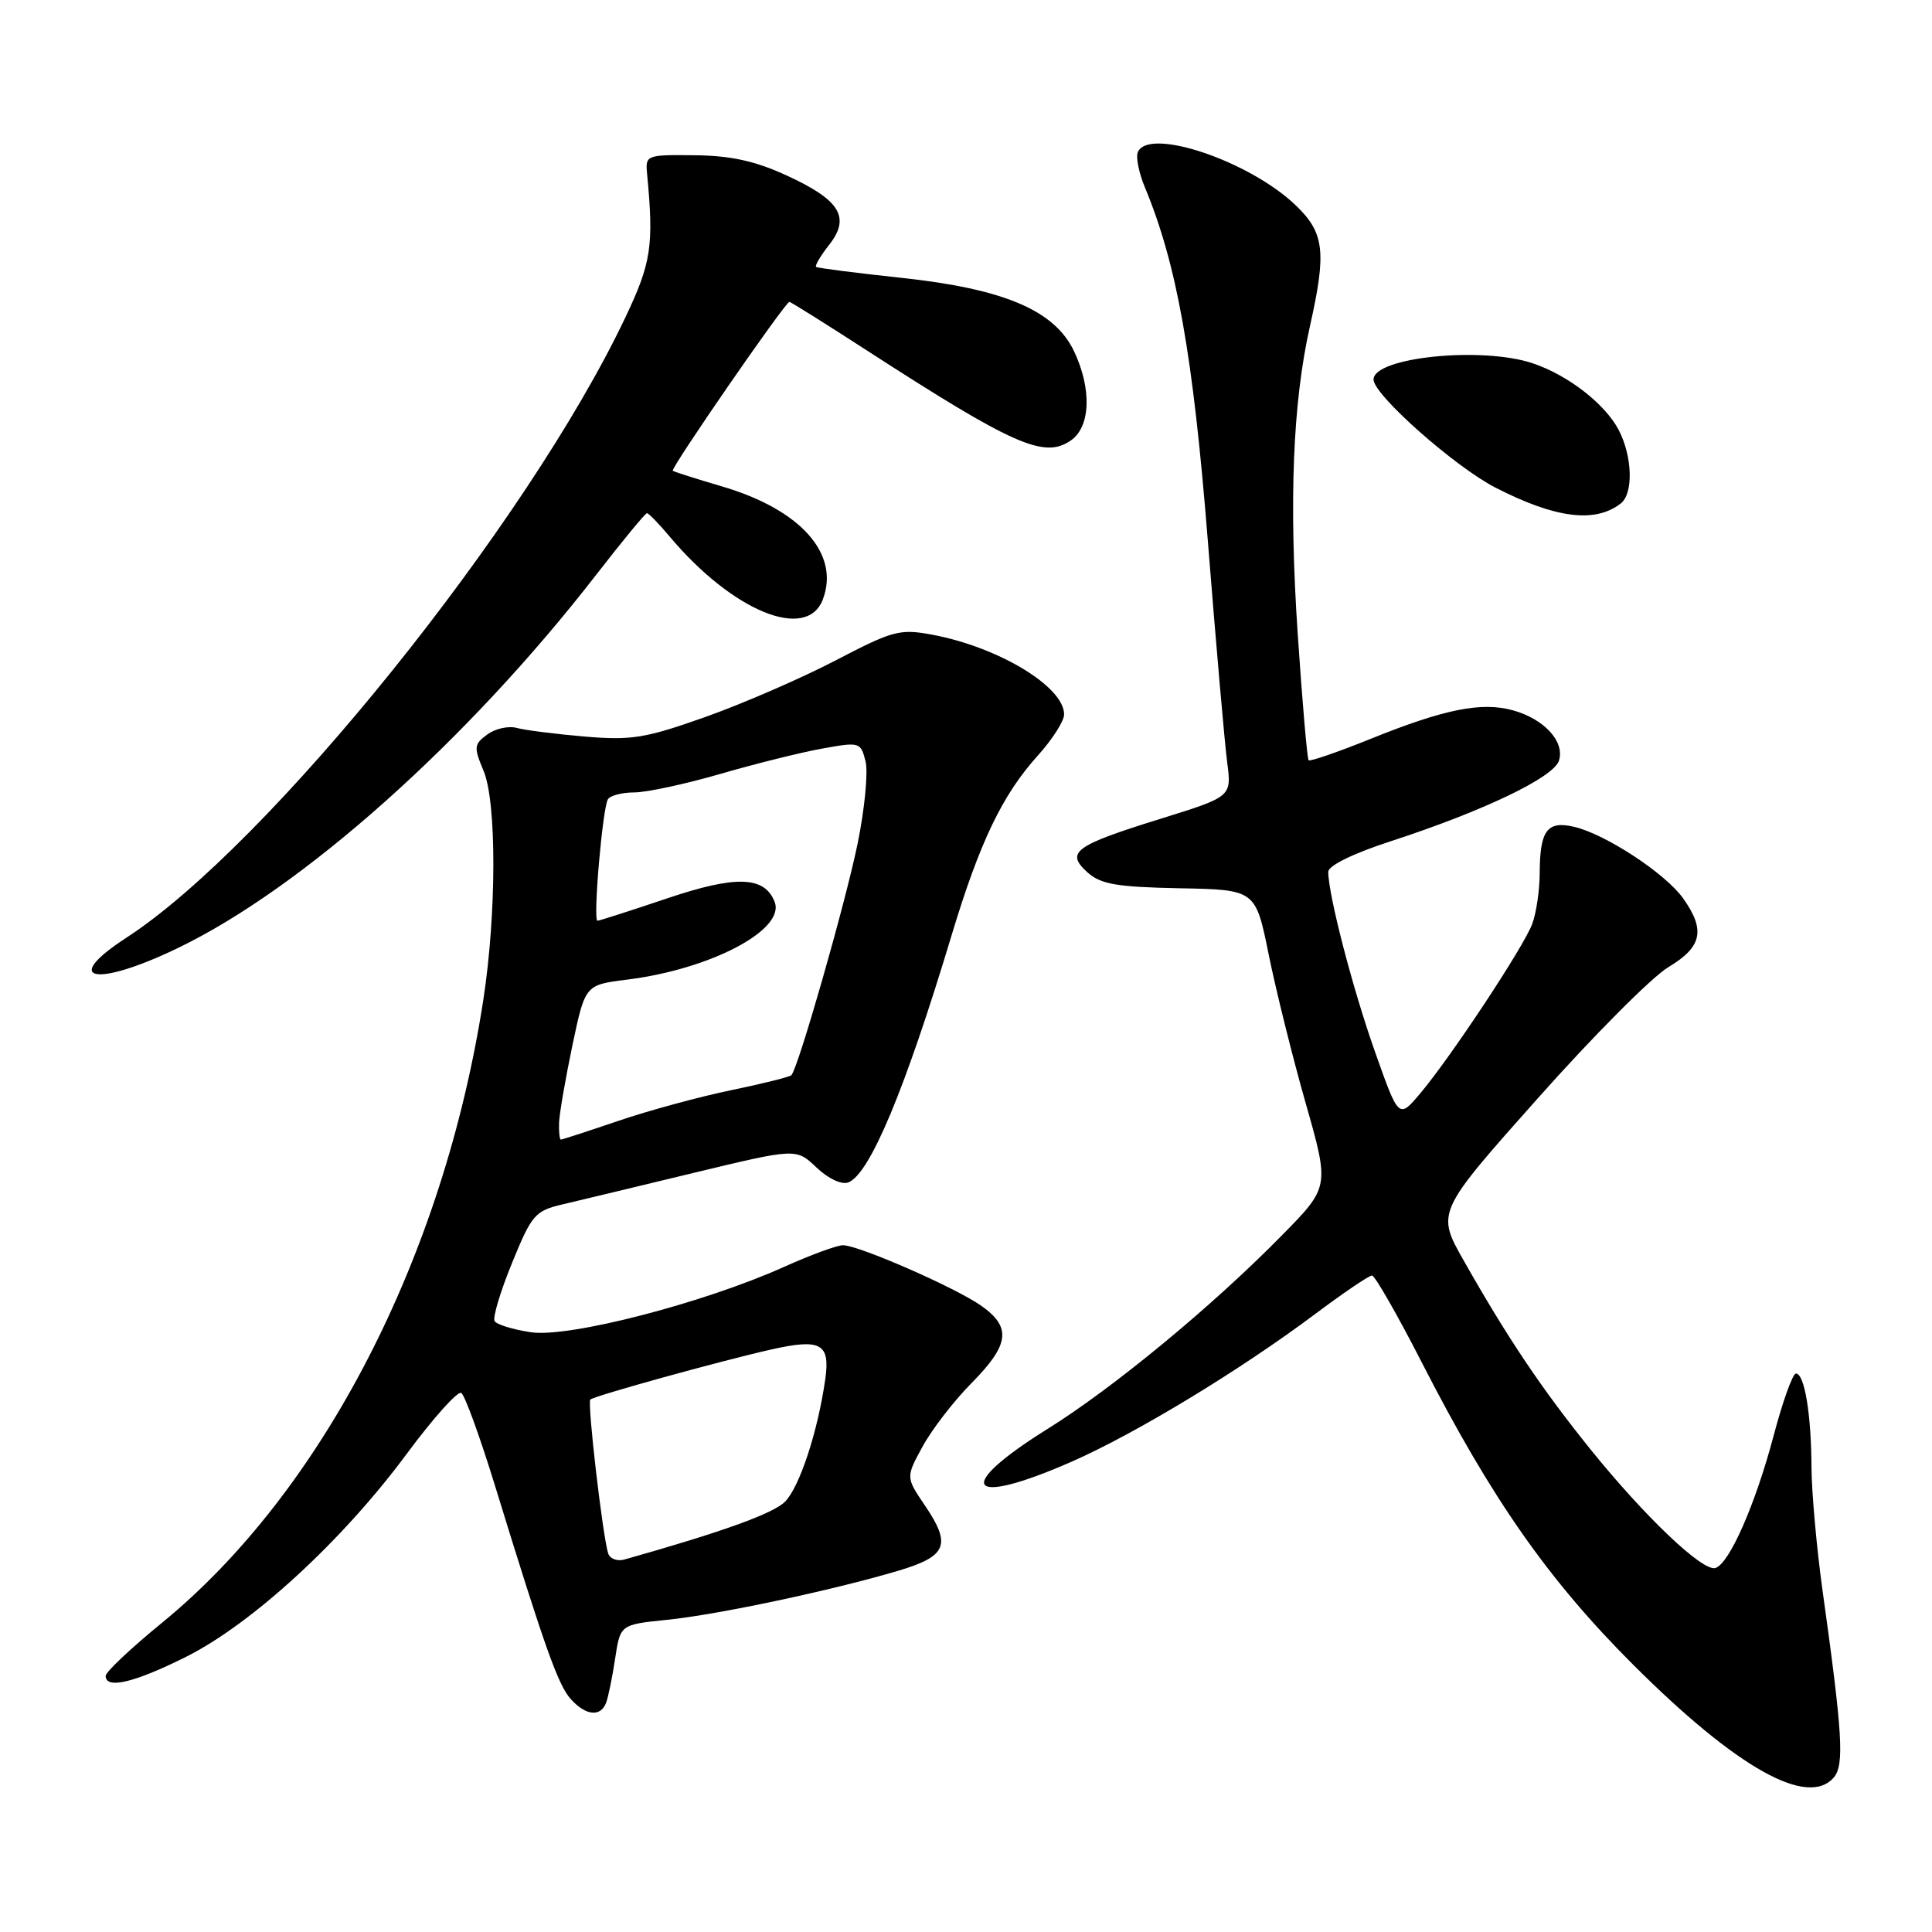 <?xml version="1.0" encoding="UTF-8" standalone="no"?>
<!DOCTYPE svg PUBLIC "-//W3C//DTD SVG 1.1//EN" "http://www.w3.org/Graphics/SVG/1.1/DTD/svg11.dtd" >
<svg xmlns="http://www.w3.org/2000/svg" xmlns:xlink="http://www.w3.org/1999/xlink" version="1.1" viewBox="0 0 256 256">
 <g >
 <path fill="currentColor"
d=" M 243.02 235.48 C 244.39 233.82 244.14 229.66 241.53 211.00 C 240.72 205.22 240.05 197.74 240.03 194.38 C 240.00 187.35 239.10 182.00 237.97 182.00 C 237.54 182.00 236.21 185.71 235.01 190.25 C 232.59 199.37 229.15 207.20 227.30 207.77 C 225.63 208.28 217.98 201.01 210.75 192.05 C 204.26 183.99 199.82 177.38 193.97 167.07 C 190.32 160.64 190.32 160.64 203.73 145.57 C 211.10 137.28 218.90 129.44 221.07 128.15 C 225.54 125.47 226.02 123.24 223.01 119.02 C 220.68 115.74 212.74 110.53 208.59 109.56 C 205.01 108.72 204.04 110.02 204.02 115.68 C 204.01 117.99 203.56 121.04 203.01 122.47 C 201.83 125.57 192.22 140.10 188.19 144.88 C 185.34 148.26 185.34 148.26 182.20 139.38 C 179.24 131.04 176.00 118.55 176.00 115.52 C 176.00 114.71 179.29 113.09 184.25 111.48 C 196.56 107.47 205.86 103.02 206.57 100.79 C 207.37 98.27 204.62 95.27 200.47 94.12 C 196.31 92.97 191.41 93.95 181.62 97.90 C 177.29 99.65 173.59 100.92 173.40 100.74 C 173.21 100.55 172.56 92.99 171.95 83.95 C 170.78 66.37 171.29 53.37 173.58 43.19 C 175.78 33.40 175.49 30.87 171.75 27.26 C 165.55 21.27 151.93 16.73 150.74 20.25 C 150.51 20.94 150.94 22.98 151.69 24.79 C 155.94 35.00 158.08 47.02 160.03 71.50 C 161.12 85.25 162.28 98.54 162.61 101.03 C 163.20 105.56 163.20 105.56 153.85 108.47 C 142.39 112.03 141.15 112.92 144.07 115.57 C 145.85 117.17 147.90 117.53 156.29 117.70 C 166.37 117.89 166.37 117.89 168.11 126.49 C 169.07 131.22 171.27 140.08 173.01 146.18 C 176.17 157.28 176.17 157.28 169.83 163.72 C 160.64 173.08 147.52 183.91 138.79 189.35 C 126.22 197.19 128.14 199.77 142.00 193.68 C 150.53 189.93 164.29 181.58 174.30 174.09 C 178.03 171.29 181.41 169.01 181.80 169.01 C 182.18 169.02 185.18 174.25 188.45 180.64 C 197.69 198.68 205.18 209.37 216.42 220.60 C 230.16 234.31 239.60 239.59 243.02 235.48 Z  M 80.31 225.63 C 80.60 224.87 81.14 222.23 81.51 219.76 C 82.19 215.27 82.19 215.27 88.34 214.64 C 95.05 213.97 110.28 210.73 119.00 208.14 C 125.49 206.21 126.10 204.71 122.56 199.49 C 120.02 195.74 120.02 195.74 122.26 191.65 C 123.49 189.39 126.41 185.61 128.75 183.25 C 133.75 178.18 134.05 175.89 130.08 173.06 C 126.72 170.66 113.79 165.00 111.69 165.00 C 110.91 165.00 107.40 166.29 103.89 167.87 C 93.15 172.69 75.37 177.28 70.36 176.53 C 67.99 176.18 65.82 175.51 65.54 175.06 C 65.26 174.61 66.29 171.15 67.84 167.37 C 70.46 160.94 70.89 160.44 74.57 159.58 C 76.73 159.07 84.58 157.19 92.00 155.39 C 105.50 152.14 105.50 152.14 108.19 154.70 C 109.74 156.18 111.52 157.01 112.40 156.68 C 115.25 155.58 119.91 144.45 126.07 124.00 C 129.81 111.59 132.81 105.32 137.54 100.09 C 139.44 97.98 141.00 95.54 141.00 94.67 C 141.00 90.99 132.33 85.75 123.52 84.10 C 119.23 83.30 118.33 83.54 110.70 87.52 C 106.19 89.87 98.45 93.23 93.50 94.99 C 85.53 97.82 83.70 98.12 77.50 97.60 C 73.65 97.27 69.60 96.76 68.50 96.46 C 67.40 96.15 65.63 96.54 64.57 97.32 C 62.80 98.62 62.76 99.00 64.07 102.12 C 65.82 106.26 65.80 121.07 64.04 132.50 C 58.78 166.55 42.72 197.66 21.45 215.04 C 17.35 218.39 14.00 221.55 14.00 222.06 C 14.00 223.87 17.79 222.97 24.67 219.53 C 33.40 215.16 45.39 204.14 53.88 192.66 C 57.39 187.92 60.65 184.28 61.12 184.57 C 61.59 184.86 63.59 190.37 65.57 196.80 C 72.17 218.26 73.95 223.29 75.64 225.15 C 77.62 227.34 79.58 227.54 80.31 225.63 Z  M 23.53 125.64 C 40.09 117.67 61.92 98.19 79.00 76.16 C 82.48 71.67 85.50 68.00 85.73 68.00 C 85.95 68.00 87.32 69.41 88.77 71.14 C 97.07 81.00 106.90 85.03 109.03 79.43 C 111.32 73.39 106.09 67.52 95.69 64.46 C 92.29 63.46 89.34 62.52 89.15 62.38 C 88.78 62.12 104.06 40.00 104.60 40.00 C 104.77 40.00 109.32 42.85 114.70 46.33 C 134.37 59.05 138.38 60.82 141.91 58.35 C 144.52 56.53 144.68 51.50 142.30 46.51 C 139.73 41.12 133.01 38.27 119.48 36.82 C 113.44 36.17 108.34 35.52 108.14 35.37 C 107.94 35.23 108.71 33.91 109.86 32.45 C 112.74 28.79 111.32 26.49 104.17 23.22 C 100.03 21.32 96.79 20.62 92.01 20.57 C 85.65 20.50 85.51 20.56 85.74 23.00 C 86.65 32.57 86.31 34.81 82.85 42.09 C 69.85 69.45 35.62 111.99 16.75 124.25 C 7.98 129.95 12.61 130.90 23.53 125.64 Z  M 214.75 66.72 C 216.45 65.41 216.32 60.53 214.50 57.00 C 212.71 53.54 207.78 49.71 203.10 48.14 C 196.34 45.87 182.00 47.34 182.00 50.29 C 182.00 52.31 192.77 61.85 198.17 64.62 C 206.11 68.69 211.35 69.35 214.75 66.72 Z  M 80.58 205.82 C 79.84 203.40 77.80 185.87 78.22 185.45 C 78.70 184.97 95.42 180.34 102.21 178.81 C 108.76 177.34 110.01 178.02 109.36 182.70 C 108.38 189.64 105.95 197.05 104.01 198.99 C 102.43 200.57 95.66 203.00 82.75 206.64 C 81.78 206.92 80.81 206.54 80.58 205.82 Z  M 74.08 148.75 C 74.13 147.51 74.93 142.90 75.85 138.50 C 77.54 130.50 77.54 130.50 83.07 129.81 C 94.15 128.43 104.06 123.22 102.65 119.52 C 101.33 116.08 97.50 115.96 88.37 119.05 C 83.56 120.67 79.42 122.00 79.17 122.00 C 78.55 122.00 79.84 107.07 80.55 105.91 C 80.86 105.41 82.43 105.00 84.04 105.00 C 85.65 105.00 90.75 103.91 95.37 102.57 C 99.98 101.23 106.07 99.71 108.90 99.20 C 113.92 98.29 114.04 98.32 114.69 100.88 C 115.05 102.32 114.57 107.24 113.63 111.82 C 112.01 119.72 105.75 141.58 104.86 142.47 C 104.63 142.70 101.03 143.60 96.86 144.46 C 92.70 145.32 85.99 147.14 81.97 148.51 C 77.94 149.88 74.50 151.00 74.32 151.00 C 74.15 151.00 74.04 149.99 74.08 148.75 Z "/>
</g>
</svg>